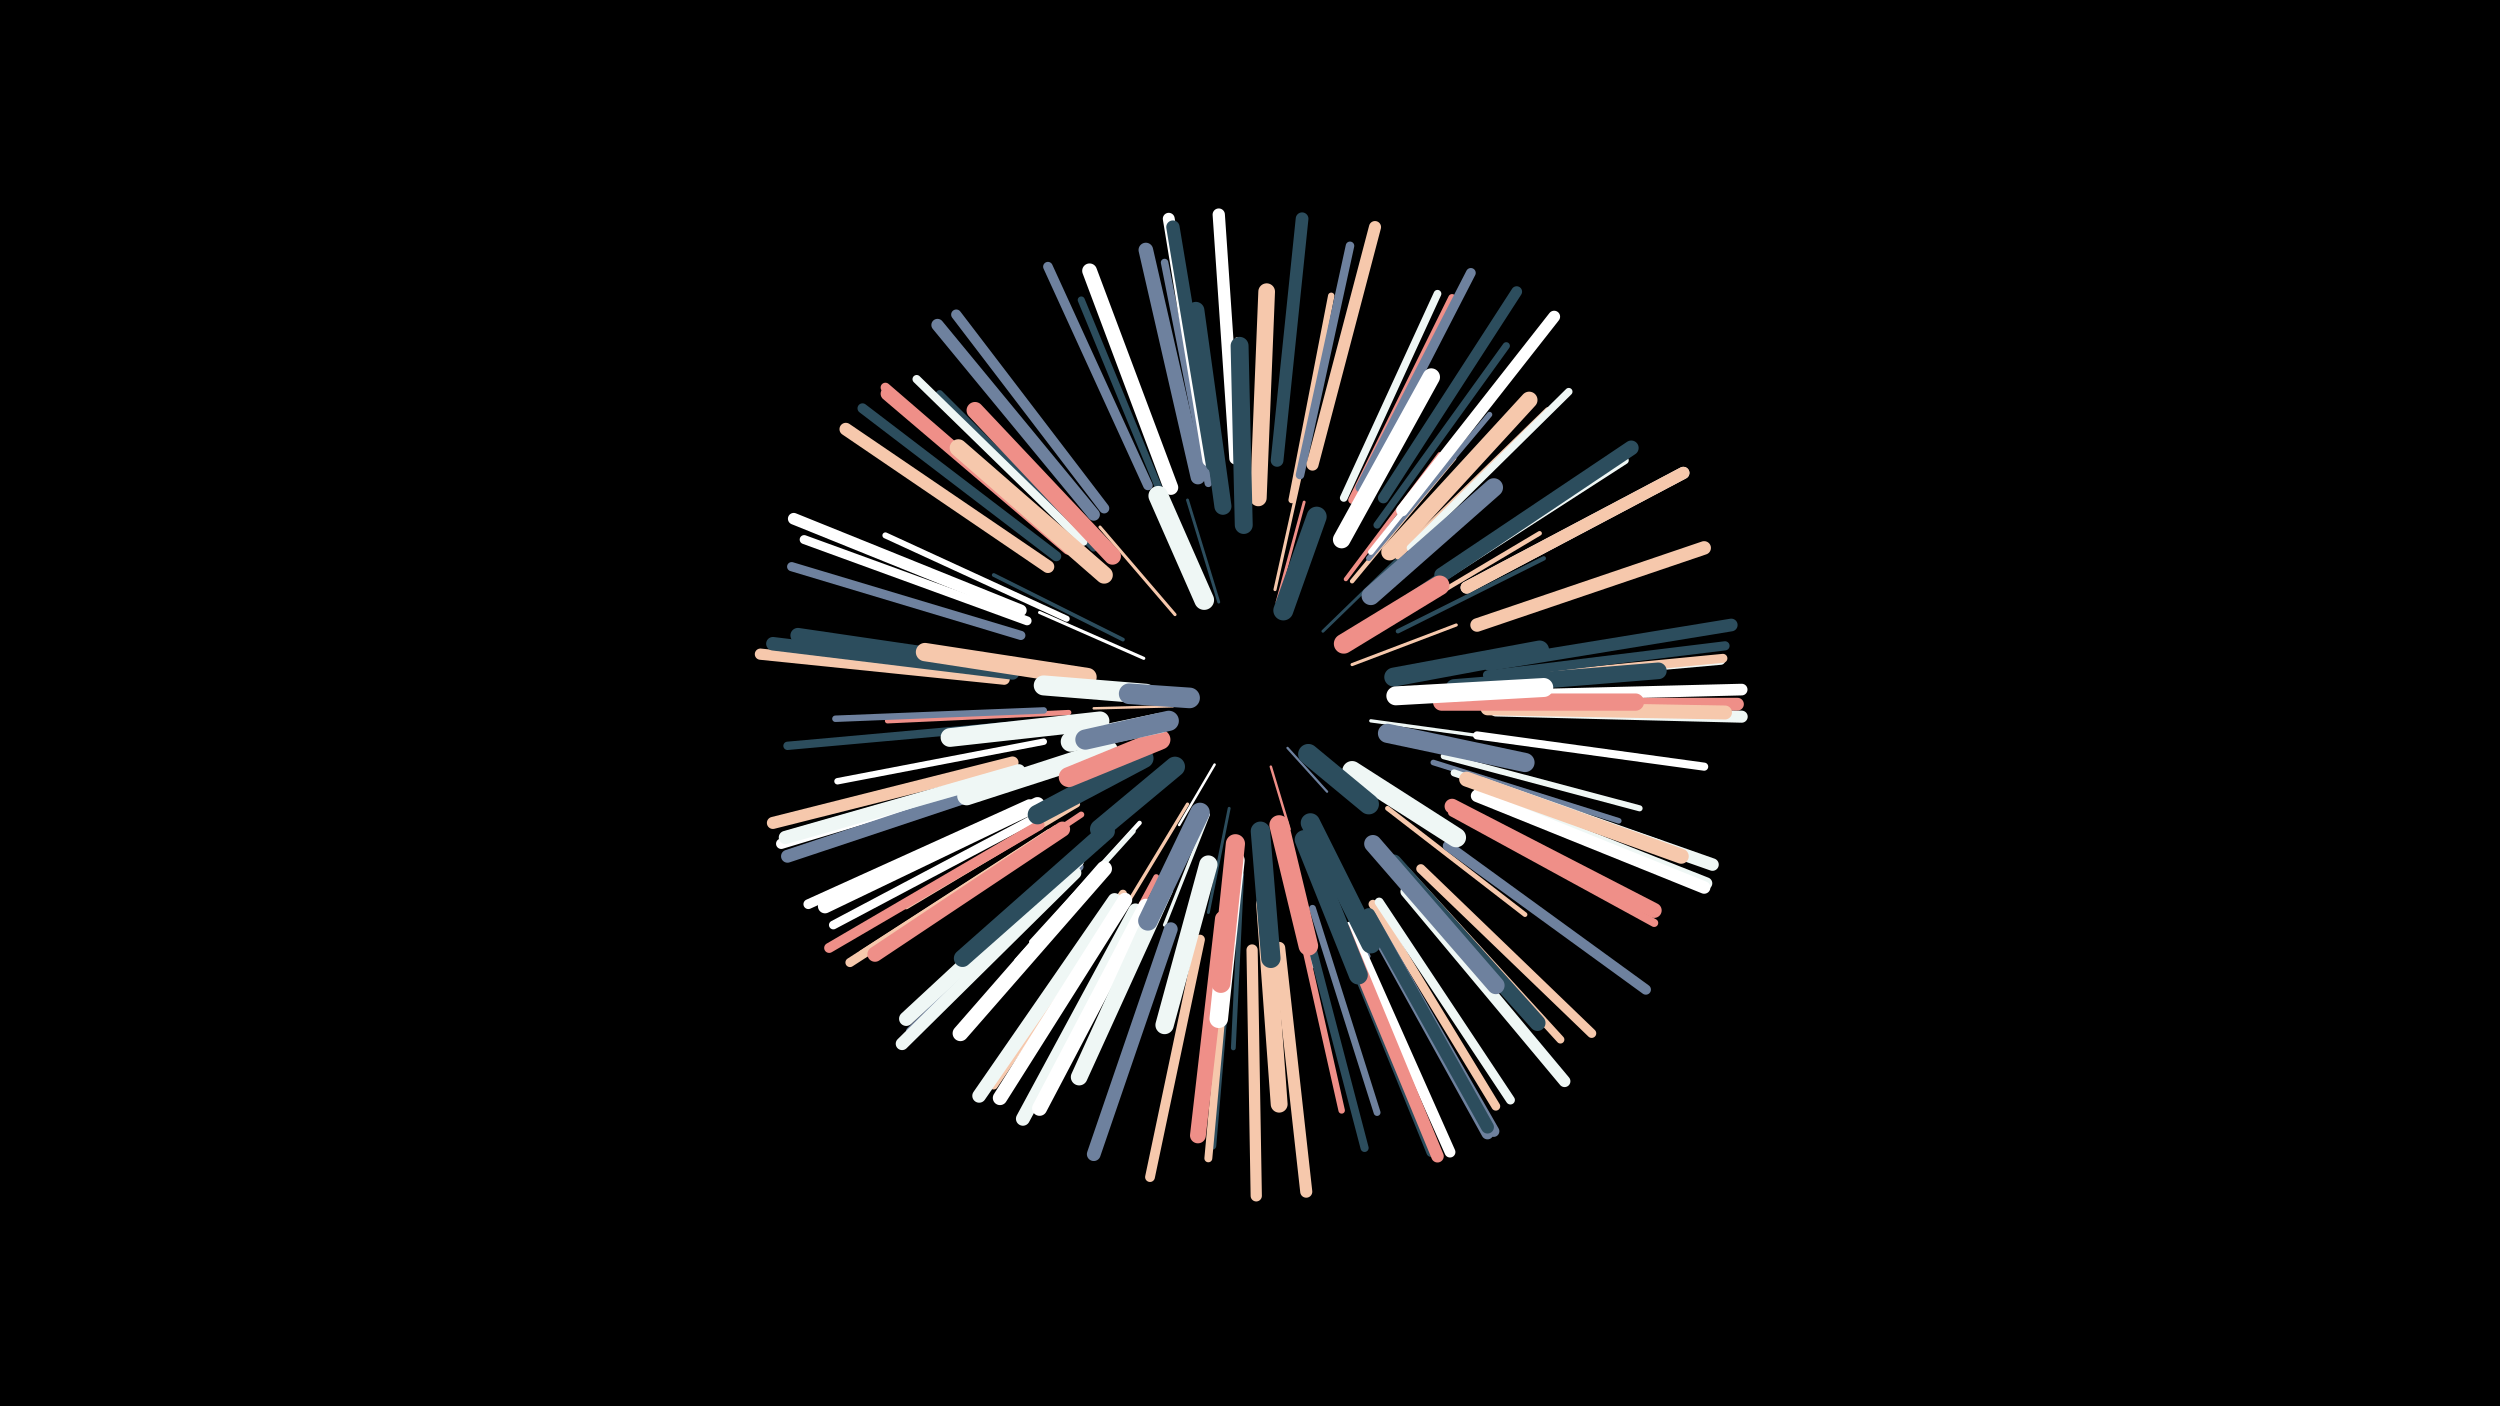 <svg width="1200" height="675" viewBox="-500 -500 1200 675" xmlns="http://www.w3.org/2000/svg"><path d="M-500-500h1200v675h-1200z" fill="#000"/><style>.sparkles path{stroke-linecap:round}</style><g class="sparkles"><path d="M118-141l19 21" stroke-width="1.1" stroke="#6E819E3"/><path d="M110-132l9 30" stroke-width="1.2" stroke="#EF8F884"/><path d="M83-133l-17 29" stroke-width="1.2" stroke="#FFFFFF5"/><path d="M63-161l-38 1" stroke-width="1.2" stroke="#F6C8AC6"/><path d="M57-146l-42 16" stroke-width="1.3" stroke="#FFFFFF9"/><path d="M135-197l36-35" stroke-width="1.4" stroke="#2C4D5DB"/><path d="M113-211l13-48" stroke-width="1.4" stroke="#EF8F88C"/><path d="M85-211l-15-49" stroke-width="1.4" stroke="#2C4D5DC"/><path d="M90-112l-10 50" stroke-width="1.4" stroke="#2C4D5DC"/><path d="M149-181l50-19" stroke-width="1.5" stroke="#F6C8ACD"/><path d="M49-184l-50-22" stroke-width="1.5" stroke="#FFFFFFE"/><path d="M64-205l-36-42" stroke-width="1.5" stroke="#F6C8ACE"/><path d="M112-217l12-54" stroke-width="1.5" stroke="#F6C8ACF"/><path d="M70-114l-29 48" stroke-width="1.6" stroke="#F6C8ACF"/><path d="M80-109l-21 53" stroke-width="1.6" stroke="#EFF7F5F"/><path d="M158-154l58 8" stroke-width="1.6" stroke="#EFF7F510"/><path d="M149-196l49-33" stroke-width="1.6" stroke="#2C4D5D11"/><path d="M115-99l15 63" stroke-width="1.7" stroke="#EFF7F514"/><path d="M129-102l28 61" stroke-width="1.8" stroke="#6E819E16"/><path d="M39-193l-62-31" stroke-width="1.8" stroke="#2C4D5D17"/><path d="M146-222l45-60" stroke-width="2.0" stroke="#EF8F881D"/><path d="M149-221l49-59" stroke-width="2.1" stroke="#F6C8AC1E"/><path d="M47-105l-52 57" stroke-width="2.1" stroke="#FFFFFF1F"/><path d="M171-197l70-35" stroke-width="2.1" stroke="#2C4D5D20"/><path d="M170-203l69-41" stroke-width="2.2" stroke="#F6C8AC22"/><path d="M96-80l-4 83" stroke-width="2.3" stroke="#2C4D5D24"/><path d="M166-112l66 51" stroke-width="2.3" stroke="#F6C8AC24"/><path d="M44-101l-56 62" stroke-width="2.3" stroke="#EFF7F525"/><path d="M13-158l-87 4" stroke-width="2.5" stroke="#EF8F8829"/><path d="M97-250l-3-87" stroke-width="2.5" stroke="#F6C8AC29"/><path d="M157-232l58-69" stroke-width="2.6" stroke="#6E819E2D"/><path d="M188-134l89 28" stroke-width="2.7" stroke="#6E819E30"/><path d="M158-235l58-73" stroke-width="2.7" stroke="#FFFFFF31"/><path d="M55-79l-45 83" stroke-width="2.8" stroke="#EF8F8833"/><path d="M17-114l-82 49" stroke-width="2.9" stroke="#F6C8AC35"/><path d="M12-203l-87-40" stroke-width="2.9" stroke="#FFFFFF35"/><path d="M193-137l94 25" stroke-width="2.9" stroke="#EFF7F536"/><path d="M19-109l-81 54" stroke-width="2.9" stroke="#EF8F8836"/><path d="M25-227l-75-65" stroke-width="3.0" stroke="#FFFFFF3A"/><path d="M120-260l19-98" stroke-width="3.1" stroke="#F6C8AC3A"/><path d="M1-159l-100 4" stroke-width="3.1" stroke="#6E819E3A"/><path d="M171-233l72-70" stroke-width="3.1" stroke="#F6C8AC3B"/><path d="M122-65l22 98" stroke-width="3.1" stroke="#EF8F883B"/><path d="M1-144l-99 19" stroke-width="3.1" stroke="#FFFFFF3C"/><path d="M130-64l31 98" stroke-width="3.3" stroke="#6E819E40"/><path d="M198-129l99 34" stroke-width="3.4" stroke="#EFF7F542"/><path d="M59-259l-40-97" stroke-width="3.4" stroke="#2C4D5D44"/><path d="M25-237l-74-74" stroke-width="3.5" stroke="#2C4D5D45"/><path d="M161-248l62-86" stroke-width="3.5" stroke="#2C4D5D46"/><path d="M91-56l-9 106" stroke-width="3.6" stroke="#2C4D5D48"/><path d="M177-237l76-75" stroke-width="3.6" stroke="#EFF7F549"/><path d="M190-221l90-58" stroke-width="3.6" stroke="#EFF7F549"/><path d="M80-268l-21-106" stroke-width="3.6" stroke="#6E819E4A"/><path d="M145-261l45-98" stroke-width="3.7" stroke="#EFF7F54C"/><path d="M149-260l48-97" stroke-width="3.7" stroke="#EF8F884D"/><path d="M90-53l-10 109" stroke-width="3.8" stroke="#F6C8AC4F"/><path d="M175-82l74 81" stroke-width="3.8" stroke="#F6C8AC50"/><path d="M209-147l109 15" stroke-width="3.9" stroke="#FFFFFF51"/><path d="M127-56l28 107" stroke-width="3.9" stroke="#2C4D5D51"/><path d="M39-71l-62 92" stroke-width="3.9" stroke="#F6C8AC51"/><path d="M197-110l97 53" stroke-width="3.9" stroke="#EF8F8852"/><path d="M7-102l-93 60" stroke-width="4.0" stroke="#F6C8AC53"/><path d="M40-69l-60 94" stroke-width="4.0" stroke="#6E819E54"/><path d="M20-240l-80-78" stroke-width="4.0" stroke="#EFF7F554"/><path d="M-11-152l-111 10" stroke-width="4.0" stroke="#2C4D5D55"/><path d="M124-272l24-110" stroke-width="4.1" stroke="#6E819E58"/><path d="M0-109l-100 53" stroke-width="4.2" stroke="#FFFFFF5A"/><path d="M213-173l113-10" stroke-width="4.2" stroke="#EFF7F55B"/><path d="M18-84l-81 79" stroke-width="4.2" stroke="#6E819E5B"/><path d="M159-66l59 97" stroke-width="4.2" stroke="#F6C8AC5B"/><path d="M162-67l63 95" stroke-width="4.3" stroke="#EFF7F55C"/><path d="M213-173l114-11" stroke-width="4.3" stroke="#F6C8AC5D"/><path d="M-7-202l-107-39" stroke-width="4.3" stroke="#FFFFFF5E"/><path d="M4-100l-96 62" stroke-width="4.4" stroke="#F6C8AC5F"/><path d="M182-83l82 79" stroke-width="4.4" stroke="#F6C8AC5F"/><path d="M214-176l114-14" stroke-width="4.4" stroke="#2C4D5D61"/><path d="M-10-195l-110-33" stroke-width="4.4" stroke="#6E819E61"/><path d="M51-267l-48-105" stroke-width="4.6" stroke="#6E819E65"/><path d="M13-238l-88-76" stroke-width="4.6" stroke="#EF8F8865"/><path d="M153-266l53-103" stroke-width="4.7" stroke="#6E819E67"/><path d="M76-49l-24 114" stroke-width="4.7" stroke="#F6C8AC68"/><path d="M143-55l44 108" stroke-width="4.7" stroke="#2C4D5D68"/><path d="M-6-114l-106 48" stroke-width="4.7" stroke="#FFFFFF69"/><path d="M-1-104l-101 59" stroke-width="4.8" stroke="#EF8F886C"/><path d="M7-233l-93-71" stroke-width="4.8" stroke="#2C4D5D6C"/><path d="M30-256l-71-93" stroke-width="4.9" stroke="#6E819E6D"/><path d="M195-94l95 69" stroke-width="4.9" stroke="#6E819E6F"/><path d="M-12-129l-113 34" stroke-width="5.0" stroke="#FFFFFF70"/><path d="M148-55l48 108" stroke-width="5.2" stroke="#FFFFFF75"/><path d="M164-261l64-99" stroke-width="5.2" stroke="#2C4D5D77"/><path d="M158-60l59 103" stroke-width="5.4" stroke="#6E819E7B"/><path d="M101-44l2 118" stroke-width="5.4" stroke="#F6C8AC7C"/><path d="M-18-174l-117-12" stroke-width="5.4" stroke="#F6C8AC7E"/><path d="M175-72l76 91" stroke-width="5.6" stroke="#EFF7F581"/><path d="M-10-207l-109-44" stroke-width="5.6" stroke="#FFFFFF82"/><path d="M218-166l118-3" stroke-width="5.6" stroke="#FFFFFF83"/><path d="M173-255l73-93" stroke-width="5.7" stroke="#FFFFFF84"/><path d="M80-279l-19-116" stroke-width="5.7" stroke="#FFFFFF84"/><path d="M218-159l118 3" stroke-width="5.8" stroke="#EFF7F586"/><path d="M114-45l13 117" stroke-width="5.8" stroke="#F6C8AC86"/><path d="M210-119l109 43" stroke-width="5.8" stroke="#EFF7F586"/><path d="M204-218l104-55" stroke-width="5.8" stroke="#FFFFFF87"/><path d="M130-277l30-114" stroke-width="5.8" stroke="#F6C8AC88"/><path d="M157-59l57 103" stroke-width="5.8" stroke="#6E819E88"/><path d="M-14-134l-115 29" stroke-width="5.8" stroke="#F6C8AC88"/><path d="M93-280l-8-117" stroke-width="5.9" stroke="#FFFFFF8A"/><path d="M204-218l104-55" stroke-width="5.9" stroke="#F6C8AC8A"/><path d="M25-253l-75-91" stroke-width="5.9" stroke="#6E819E8C"/><path d="M145-54l45 109" stroke-width="6.0" stroke="#EF8F888C"/><path d="M209-118l109 44" stroke-width="6.0" stroke="#FFFFFF8D"/><path d="M211-124l111 39" stroke-width="6.0" stroke="#EFF7F58E"/><path d="M113-279l12-116" stroke-width="6.1" stroke="#2C4D5D8F"/><path d="M3-228l-97-66" stroke-width="6.1" stroke="#F6C8AC90"/><path d="M215-181l116-19" stroke-width="6.1" stroke="#2C4D5D91"/><path d="M16-81l-83 82" stroke-width="6.1" stroke="#EFF7F591"/><path d="M217-162l117 0" stroke-width="6.1" stroke="#EF8F8891"/><path d="M-11-126l-111 37" stroke-width="6.2" stroke="#6E819E92"/><path d="M157-61l57 102" stroke-width="6.2" stroke="#2C4D5D94"/><path d="M82-277l-19-114" stroke-width="6.4" stroke="#2C4D5D97"/><path d="M-11-130l-112 32" stroke-width="6.4" stroke="#EFF7F598"/><path d="M-14-177l-115-14" stroke-width="6.5" stroke="#2C4D5D9B"/><path d="M209-200l109-37" stroke-width="6.5" stroke="#F6C8AC9B"/><path d="M62-54l-37 108" stroke-width="6.6" stroke="#6E819E9D"/><path d="M13-237l-87-74" stroke-width="6.6" stroke="#EF8F889E"/><path d="M35-68l-65 94" stroke-width="6.6" stroke="#EFF7F59F"/><path d="M214-160l114 2" stroke-width="6.7" stroke="#F6C8ACA1"/><path d="M45-63l-54 100" stroke-width="6.7" stroke="#EFF7F5A1"/><path d="M-2-114l-102 49" stroke-width="6.8" stroke="#FFFFFFA3"/><path d="M17-87l-82 76" stroke-width="6.9" stroke="#EFF7F5A7"/><path d="M40-68l-60 95" stroke-width="6.9" stroke="#FFFFFFA8"/><path d="M75-271l-25-109" stroke-width="7.0" stroke="#6E819EA9"/><path d="M62-266l-39-104" stroke-width="7.1" stroke="#FFFFFFAC"/><path d="M192-224l91-61" stroke-width="7.1" stroke="#2C4D5DAD"/><path d="M204-126l103 37" stroke-width="7.2" stroke="#F6C8ACAE"/><path d="M-8-179l-109-16" stroke-width="7.2" stroke="#2C4D5DAE"/><path d="M50-65l-51 97" stroke-width="7.2" stroke="#FFFFFFAF"/><path d="M197-113l97 50" stroke-width="7.2" stroke="#EF8F88B0"/><path d="M10-102l-90 60" stroke-width="7.3" stroke="#EF8F88B2"/><path d="M30-83l-69 79" stroke-width="7.5" stroke="#FFFFFFB8"/><path d="M87-59l-12 104" stroke-width="7.6" stroke="#EF8F88BA"/><path d="M169-86l69 77" stroke-width="7.7" stroke="#2C4D5DBD"/><path d="M167-235l67-73" stroke-width="8.0" stroke="#F6C8ACC5"/><path d="M104-261l4-99" stroke-width="8.0" stroke="#F6C8ACC5"/><path d="M59-73l-41 90" stroke-width="8.0" stroke="#EFF7F5C5"/><path d="M198-170l98-8" stroke-width="8.0" stroke="#2C4D5DC6"/><path d="M107-66l7 96" stroke-width="8.1" stroke="#F6C8ACC8"/><path d="M34-233l-66-70" stroke-width="8.1" stroke="#EF8F88C9"/><path d="M87-257l-13-94" stroke-width="8.2" stroke="#2C4D5DCB"/><path d="M30-224l-70-61" stroke-width="8.3" stroke="#F6C8ACCE"/><path d="M192-163l93 0" stroke-width="8.3" stroke="#EF8F88CE"/><path d="M31-101l-69 61" stroke-width="8.3" stroke="#2C4D5DCF"/><path d="M159-95l59 68" stroke-width="8.4" stroke="#6E819ED2"/><path d="M144-241l43-78" stroke-width="8.4" stroke="#FFFFFFD2"/><path d="M97-248l-2-86" stroke-width="8.6" stroke="#2C4D5DD7"/><path d="M80-85l-21 77" stroke-width="8.8" stroke="#EFF7F5DD"/><path d="M22-175l-78-12" stroke-width="8.8" stroke="#F6C8ACDE"/><path d="M158-214l59-52" stroke-width="8.9" stroke="#6E819EDF"/><path d="M93-87l-8 76" stroke-width="8.9" stroke="#FFFFFFE1"/><path d="M28-154l-72 8" stroke-width="9.0" stroke="#EFF7F5E4"/><path d="M32-140l-68 22" stroke-width="9.1" stroke="#EFF7F5E5"/><path d="M169-175l70-13" stroke-width="9.1" stroke="#2C4D5DE5"/><path d="M170-166l71-4" stroke-width="9.1" stroke="#FFFFFFE5"/><path d="M126-97l26 65" stroke-width="9.1" stroke="#2C4D5DE5"/><path d="M93-95l-7 67" stroke-width="9.2" stroke="#EF8F88E7"/><path d="M166-148l66 14" stroke-width="9.2" stroke="#6E819EE8"/><path d="M129-105l29 58" stroke-width="9.3" stroke="#2C4D5DEA"/><path d="M105-101l5 61" stroke-width="9.3" stroke="#2C4D5DEC"/><path d="M114-104l14 58" stroke-width="9.4" stroke="#EF8F88ED"/><path d="M149-130l50 32" stroke-width="9.4" stroke="#EFF7F5ED"/><path d="M49-136l-51 27" stroke-width="9.4" stroke="#2C4D5DEE"/><path d="M76-110l-25 52" stroke-width="9.4" stroke="#6E819EEE"/><path d="M78-212l-22-50" stroke-width="9.5" stroke="#EFF7F5F0"/><path d="M145-191l46-28" stroke-width="9.5" stroke="#EF8F88F1"/><path d="M50-167l-49-4" stroke-width="9.6" stroke="#EFF7F5F3"/><path d="M116-207l16-45" stroke-width="9.6" stroke="#2C4D5DF4"/><path d="M64-132l-36 30" stroke-width="9.6" stroke="#2C4D5DF4"/><path d="M57-145l-44 18" stroke-width="9.6" stroke="#EF8F88F4"/><path d="M57-153l-43 9" stroke-width="9.7" stroke="#EFF7F5F5"/><path d="M61-154l-40 9" stroke-width="9.7" stroke="#6E819EF7"/><path d="M128-138l29 24" stroke-width="9.8" stroke="#2C4D5DF8"/><path d="M71-165l-29-2" stroke-width="9.9" stroke="#6E819EFB"/></g></svg>